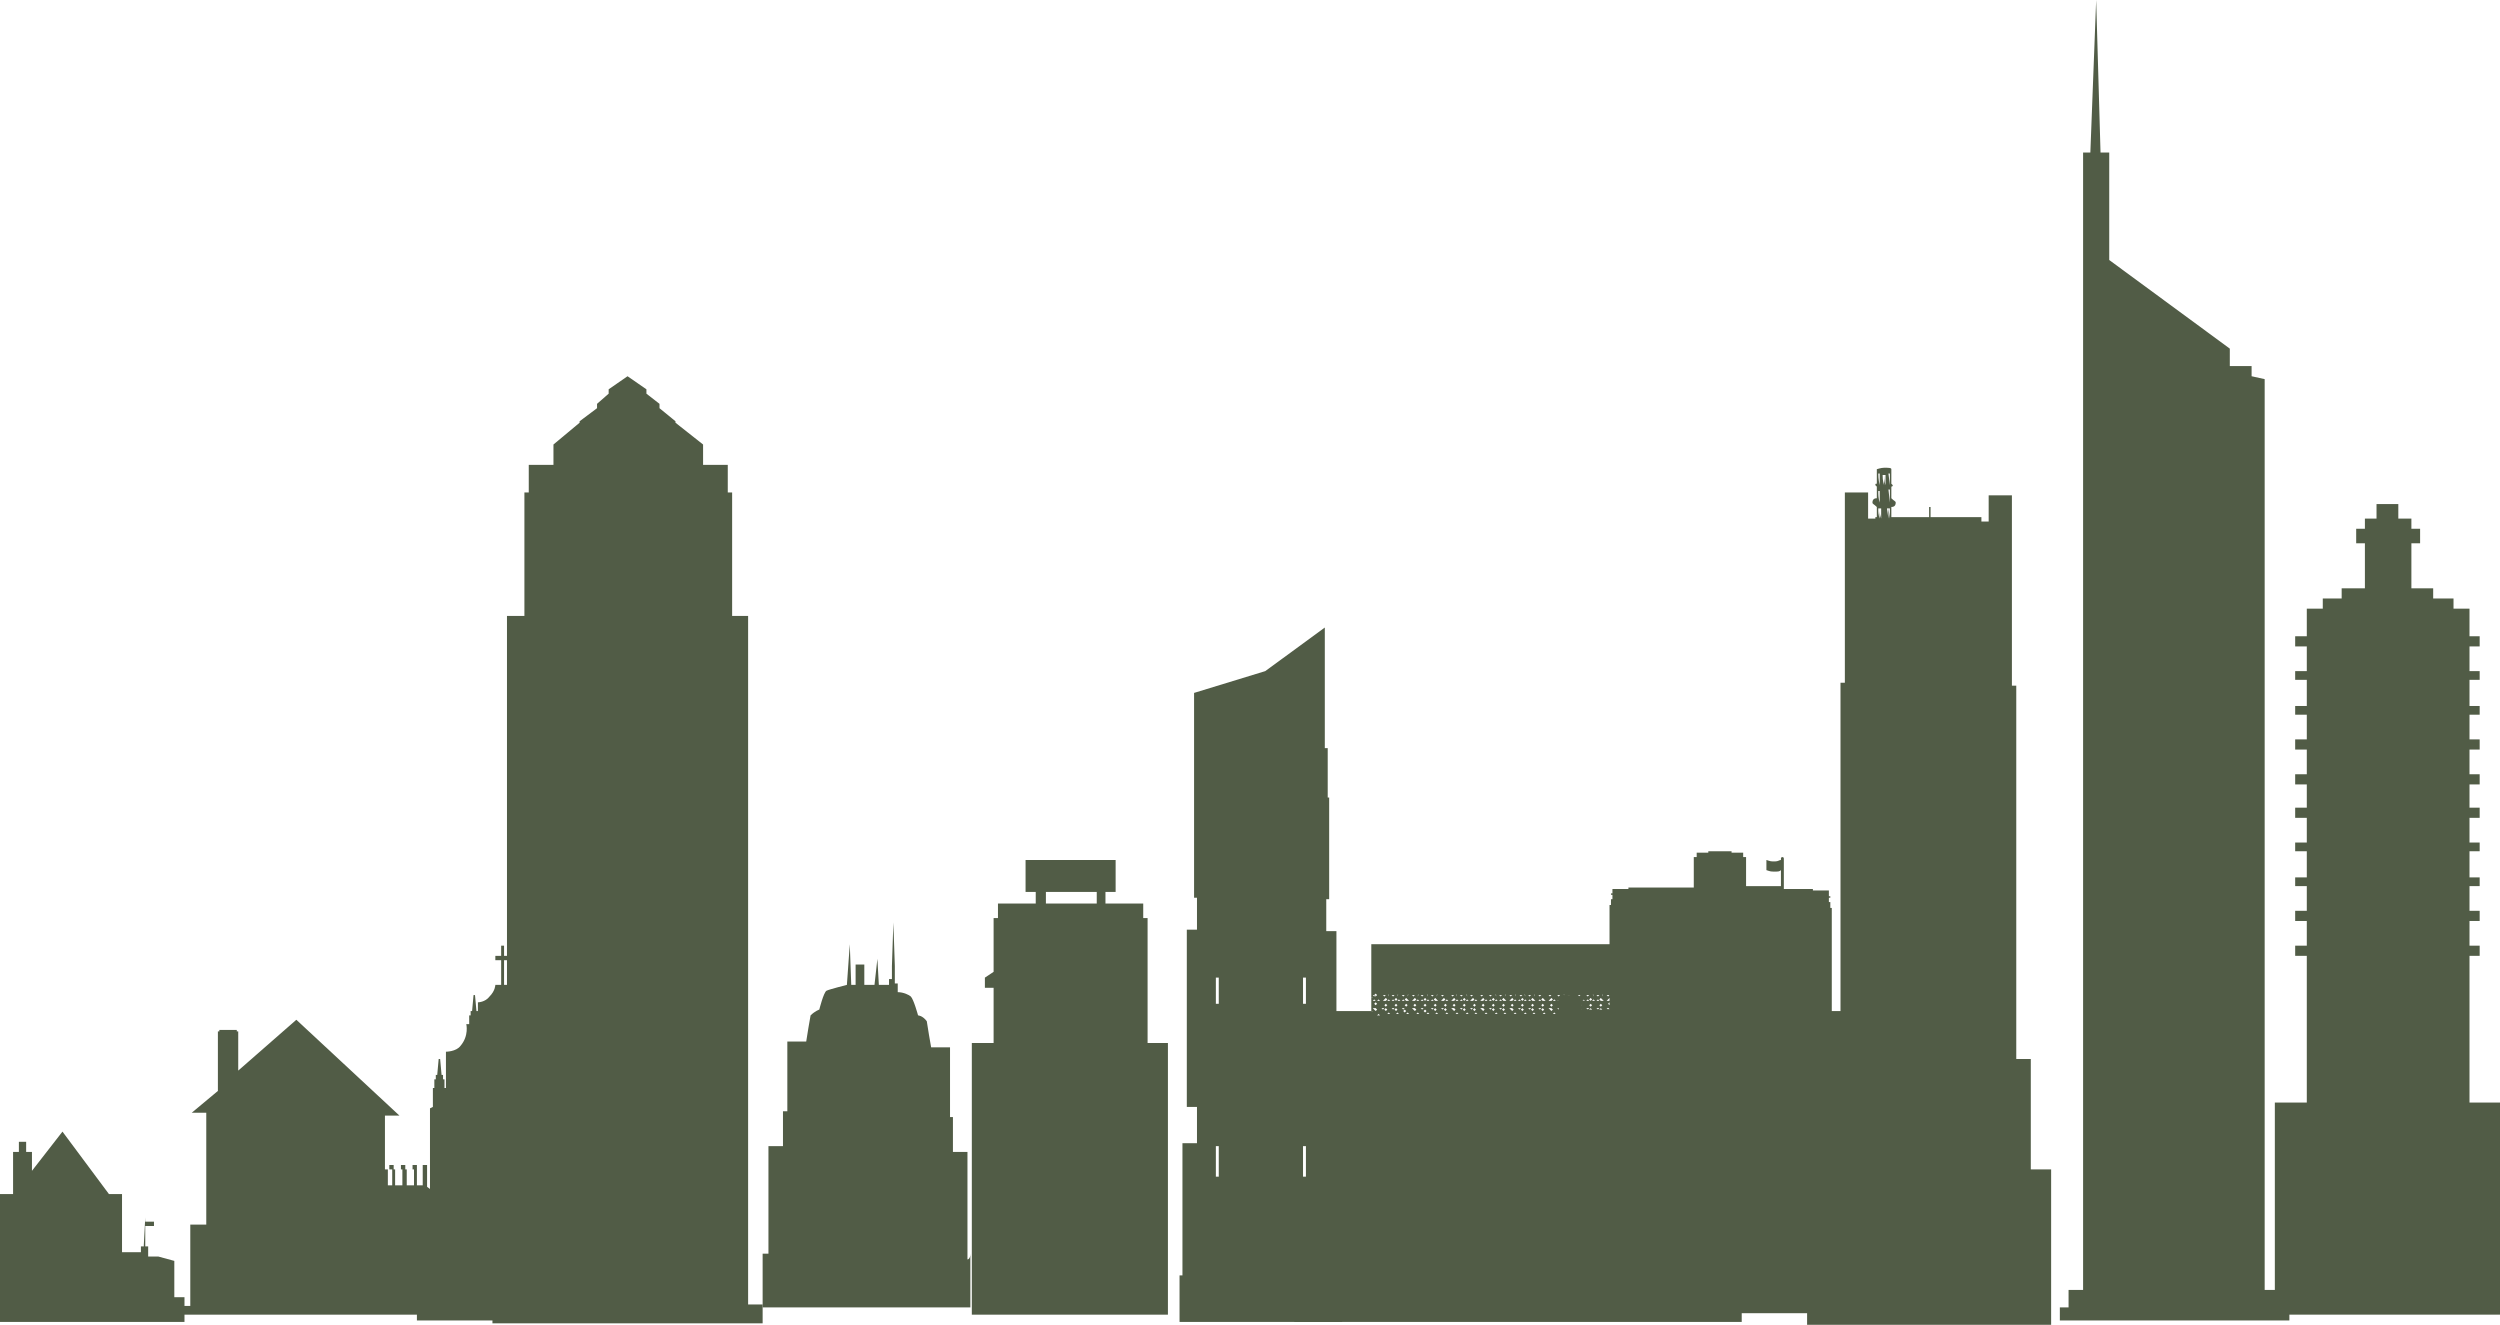 <?xml version="1.0" encoding="utf-8"?>
<!-- Generator: Adobe Illustrator 19.0.0, SVG Export Plug-In . SVG Version: 6.00 Build 0)  -->
<svg version="1.1" id="Layer_1" xmlns="http://www.w3.org/2000/svg" xmlns:xlink="http://www.w3.org/1999/xlink" x="0px" y="0px"
	 viewBox="-123 351.5 172.1 91.2" style="enable-background:new -123 351.5 172.1 91.2;" xml:space="preserve">
<style type="text/css">
	.st0{fill:#515C46;}
</style>
<g id="ground">
</g>
<g id="new_york">
	<polygon class="st0" points="34.6,441.5 34.6,442.4 18.8,442.4 18.8,441.5 19.4,441.5 19.4,440.3 20.4,440.3 20.4,362 20.9,362 
		21.3,351.5 21.6,362 22.2,362 22.2,369.4 30.5,375.5 30.5,376.7 32,376.7 32,377.4 32.9,377.6 32.9,440.3 33.9,440.3 33.9,441.5 	
		"/>
	<path class="st0" d="M-3.1,442.4V437H-3v-0.6h-0.1v-1.5H-3v-0.6h-0.1v-0.6h0.7V433h-2.1v-11.5h0.1v-0.4h-4v-4.6h-20.2v4.6h-4v0.4
		h0.1V433h-2.1v0.7h0.7v0.6H-34v0.6h0.1v1.5H-34v0.6h0.1v5.5H-3.1z M-25.3,420.8L-25.3,420.8v-0.3
		C-25.3,420.7-25.3,420.7-25.3,420.8z M-25.3,420.8h-0.2H-25.3L-25.3,420.8z M-25.6,420.8L-25.6,420.8l-0.1-0.1l0.1-0.1l0.1,0.1
		L-25.6,420.8z M-25.7,420.8h-0.2H-25.7L-25.7,420.8z M-25.9,420.8v-0.3V420.8L-25.9,420.8z M-25.9,420.8L-25.9,420.8v-0.3V420.8z
		 M-26,420.8h-0.2H-26L-26,420.8z M-27.9,420.9h0.2l-0.1,0.1L-27.9,420.9z M-27.8,421.1L-27.8,421.1L-27.8,421.1L-27.8,421.1z
		 M-27.6,420.9l0.1,0.1l-0.1,0.1l-0.1-0.1L-27.6,420.9z M-27.5,420.9h0.2H-27.5L-27.5,420.9z M-27.3,420.9v0.3V420.9L-27.3,420.9z
		 M-27.2,420.9L-27.2,420.9v0.3V420.9z M-27.2,420.9h0.2l-0.1,0.1L-27.2,420.9z M-26.9,420.9l0.1,0.1l-0.1,0.1l-0.1-0.1L-26.9,420.9
		z M-26.8,420.9h0.2H-26.8L-26.8,420.9z M-26.6,420.9v0.3V420.9L-26.6,420.9z M-26.5,420.9L-26.5,420.9v0.3V420.9z M-26.5,420.9h0.2
		l-0.1,0.1L-26.5,420.9z M-26.2,420.8L-26.2,420.8l-0.1-0.1l0.1-0.1l0.1,0.1L-26.2,420.8z M-26.3,420.8h-0.2H-26.3L-26.3,420.8z
		 M-26.5,420.8v-0.3V420.8L-26.5,420.8z M-26.6,420.8L-26.6,420.8v-0.3V420.8z M-26.7,420.8h-0.2H-26.7L-26.7,420.8z M-26.9,420.8
		L-26.9,420.8l-0.1-0.1l0.1-0.1l0.1,0.1L-26.9,420.8z M-27,420.8h-0.2H-27L-27,420.8z M-27.2,420.8v-0.3V420.8L-27.2,420.8z
		 M-27.3,420.8L-27.3,420.8v-0.3V420.8z M-27.3,420.8h-0.2H-27.3L-27.3,420.8z M-27.6,420.8L-27.6,420.8l-0.1-0.1l0.1-0.1l0.1,0.1
		L-27.6,420.8z M-27.7,420.8h-0.2H-27.7L-27.7,420.8z M-27.9,420.8v-0.3V420.8L-27.9,420.8z M-27.7,421.2L-27.7,421.2L-27.7,421.2
		L-27.7,421.2z M-27.4,421.2l0.1,0.1h-0.2L-27.4,421.2z M-27.1,421.2L-27.1,421.2L-27.1,421.2L-27.1,421.2z M-26.8,421.2l0.1,0.1
		h-0.2L-26.8,421.2z M-26.4,421.2L-26.4,421.2L-26.4,421.2L-26.4,421.2z M-26.4,421.1l0.1-0.1l0.1,0.1l-0.1,0.1L-26.4,421.1z
		 M-26.2,420.9h0.2H-26.2L-26.2,420.9z M-25.9,420.9v0.3V420.9L-25.9,420.9z M-25.9,420.9L-25.9,420.9v0.3V420.9z M-25.8,420.9h0.2
		l-0.1,0.1L-25.8,420.9z M-25.6,420.9l0.1,0.1l-0.1,0.1l-0.1-0.1L-25.6,420.9z M-25.5,420.9h0.2H-25.5L-25.5,420.9z M-25.3,420.9
		c0,0.1,0,0.1,0,0.3V420.9L-25.3,420.9z M-25.2,420.5L-25.2,420.5v0.3V420.5z M-25.2,420.5h0.2H-25.2L-25.2,420.5z M-25.4,420.7
		L-25.4,420.7L-25.4,420.7L-25.4,420.7z M-25.7,420.5L-25.7,420.5L-25.7,420.5L-25.7,420.5z M-26.1,420.7L-26.1,420.7L-26.1,420.7
		L-26.1,420.7z M-26.4,420.5L-26.4,420.5L-26.4,420.5L-26.4,420.5z M-26.7,420.7L-26.7,420.7L-26.7,420.7L-26.7,420.7z M-27.1,420.5
		L-27.1,420.5L-27.1,420.5L-27.1,420.5z M-27.4,420.7L-27.4,420.7L-27.4,420.7L-27.4,420.7z M-27.8,420.5L-27.8,420.5L-27.8,420.5
		L-27.8,420.5z M-26.1,421.2l0.1,0.1h-0.2L-26.1,421.2z M-25.7,421.2L-25.7,421.2L-25.7,421.2L-25.7,421.2z M-25.4,421.2l0.1,0.1
		h-0.2L-25.4,421.2z M-25.1,420.7L-25.1,420.7L-25.1,420.7L-25.1,420.7z M-24.9,420.8l-0.1-0.1l0.1-0.1l0.1,0.1L-24.9,420.8
		L-24.9,420.8z M-24.8,420.5h0.2H-24.8L-24.8,420.5z M-12.8,420.8l-0.1-0.1l0.1-0.1l0.1,0.1L-12.8,420.8L-12.8,420.8z M-13.5,420.8
		l-0.1-0.1l0.1-0.1l0.1,0.1L-13.5,420.8L-13.5,420.8z M-14.2,420.8l-0.1-0.1l0.1-0.1l0.1,0.1L-14.2,420.8L-14.2,420.8z M-14.5,420.8
		L-14.5,420.8v-0.3V420.8z M-14.5,420.5L-14.5,420.5v0.3V420.5z M-14.4,420.5h0.2H-14.4L-14.4,420.5z M-14.1,420.5h0.2H-14.1
		L-14.1,420.5z M-13.9,420.5v0.3V420.5L-13.9,420.5z M-13.8,420.5L-13.8,420.5v0.3V420.5z M-13.8,420.5h0.2H-13.8L-13.8,420.5z
		 M-13.4,420.5h0.2H-13.4L-13.4,420.5z M-13.2,420.5v0.3V420.5L-13.2,420.5z M-13.1,420.5L-13.1,420.5v0.3V420.5z M-13.1,420.5h0.2
		H-13.1L-13.1,420.5z M-12.7,420.5h0.2H-12.7L-12.7,420.5z M-12.5,420.5v0.3V420.5L-12.5,420.5z M-12.5,420.2L-12.5,420.2v-0.3
		V420.2z M-12.6,420.4h-0.2l0.1-0.1L-12.6,420.4z M-12.8,420.4l-0.1-0.1l0.1-0.1l0.1,0.1L-12.8,420.4z M-12.9,420.4h-0.2l0.1-0.1
		L-12.9,420.4z M-13.1,420.4v-0.3V420.4L-13.1,420.4z M-13.2,420.2L-13.2,420.2v-0.3V420.2z M-13.2,420.4h-0.2l0.1-0.1L-13.2,420.4z
		 M-13.5,420.4l-0.1-0.1l0.1-0.1l0.1,0.1L-13.5,420.4z M-13.6,420.4h-0.2l0.1-0.1L-13.6,420.4z M-13.8,420.4v-0.3V420.4L-13.8,420.4
		z M-13.9,420.2L-13.9,420.2v-0.3V420.2z M-13.9,420.4h-0.2l0.1-0.1L-13.9,420.4z M-14.2,420.4l-0.1-0.1l0.1-0.1l0.1,0.1
		L-14.2,420.4z M-14.2,420.4h-0.2l0.1-0.1L-14.2,420.4z M-14.5,420.4v-0.3V420.4L-14.5,420.4z M-14.7,420.7L-14.7,420.7L-14.7,420.7
		L-14.7,420.7z M-14.8,420.8l-0.1-0.1l0.1-0.1l0.1,0.1L-14.8,420.8L-14.8,420.8z M-15,420.5L-15,420.5L-15,420.5L-15,420.5z
		 M-15.2,420.8L-15.2,420.8v-0.3V420.8z M-15.1,420.5L-15.1,420.5v0.3V420.5z M-15.3,420.7L-15.3,420.7L-15.3,420.7L-15.3,420.7z
		 M-15.5,420.8l-0.1-0.1l0.1-0.1l0.1,0.1L-15.5,420.8L-15.5,420.8z M-15.7,420.5L-15.7,420.5L-15.7,420.5L-15.7,420.5z M-16.2,420.8
		l-0.1-0.1l0.1-0.1l0.1,0.1L-16.2,420.8L-16.2,420.8z M-16.8,420.8l-0.1-0.1l0.1-0.1l0.1,0.1L-16.8,420.8L-16.8,420.8z M-17.5,420.8
		l-0.1-0.1l0.1-0.1l0.1,0.1L-17.5,420.8L-17.5,420.8z M-17.9,420.8L-17.9,420.8v-0.3V420.8z M-17.8,420.5L-17.8,420.5v0.3V420.5z
		 M-17.8,420.5h0.2H-17.8L-17.8,420.5z M-17.4,420.5h0.2H-17.4L-17.4,420.5z M-17.2,420.5v0.3V420.5L-17.2,420.5z M-17.1,420.5
		L-17.1,420.5v0.3V420.5z M-17.1,420.5h0.2H-17.1L-17.1,420.5z M-16.8,420.5h0.2H-16.8L-16.8,420.5z M-16.5,420.5v0.3V420.5
		L-16.5,420.5z M-16.5,420.5L-16.5,420.5v0.3V420.5z M-16.4,420.5h0.2H-16.4L-16.4,420.5z M-16.1,420.5h0.2H-16.1L-16.1,420.5z
		 M-15.9,420.5v0.3V420.5L-15.9,420.5z M-15.8,420.5L-15.8,420.5v0.3V420.5z M-15.9,420.2L-15.9,420.2v-0.3V420.2z M-15.9,420.4
		h-0.2l0.1-0.1L-15.9,420.4z M-16.2,420.4l-0.1-0.1l0.1-0.1l0.1,0.1L-16.2,420.4z M-16.2,420.4h-0.2l0.1-0.1L-16.2,420.4z
		 M-16.5,420.4v-0.3V420.4L-16.5,420.4z M-16.5,420.2L-16.5,420.2v-0.3V420.2z M-16.6,420.4h-0.2l0.1-0.1L-16.6,420.4z M-16.8,420.4
		l-0.1-0.1l0.1-0.1l0.1,0.1L-16.8,420.4z M-16.9,420.4h-0.2l0.1-0.1L-16.9,420.4z M-17.1,420.4v-0.3V420.4L-17.1,420.4z
		 M-17.2,420.2L-17.2,420.2v-0.3V420.2z M-17.3,420.4h-0.2l0.1-0.1L-17.3,420.4z M-17.5,420.4l-0.1-0.1l0.1-0.1l0.1,0.1L-17.5,420.4
		z M-17.6,420.4h-0.2l0.1-0.1L-17.6,420.4z M-17.8,420.4v-0.3V420.4L-17.8,420.4z M-18,420.7L-18,420.7L-18,420.7L-18,420.7z
		 M-18.2,420.8l-0.1-0.1l0.1-0.1l0.1,0.1L-18.2,420.8L-18.2,420.8z M-18.4,420.5L-18.4,420.5L-18.4,420.5L-18.4,420.5z M-18.6,420.8
		L-18.6,420.8v-0.3C-18.6,420.7-18.6,420.7-18.6,420.8z M-18.5,420.5L-18.5,420.5v0.3V420.5z M-18.7,420.7L-18.7,420.7L-18.7,420.7
		L-18.7,420.7z M-18.9,420.8l-0.1-0.1l0.1-0.1l0.1,0.1L-18.9,420.8L-18.9,420.8z M-19,420.5L-19,420.5L-19,420.5L-19,420.5z
		 M-19.5,420.8l-0.1-0.1l0.1-0.1l0.1,0.1L-19.5,420.8L-19.5,420.8z M-20.2,420.8l-0.1-0.1l0.1-0.1l0.1,0.1L-20.2,420.8L-20.2,420.8z
		 M-20.9,420.8l-0.1-0.1l0.1-0.1l0.1,0.1L-20.9,420.8L-20.9,420.8z M-21.2,420.8L-21.2,420.8v-0.3V420.8z M-21.2,420.5L-21.2,420.5
		v0.3V420.5z M-21.1,420.5h0.2H-21.1L-21.1,420.5z M-20.8,420.5h0.2H-20.8L-20.8,420.5z M-20.6,420.5v0.3V420.5L-20.6,420.5z
		 M-20.5,420.5L-20.5,420.5v0.3V420.5z M-20.5,420.5h0.2H-20.5L-20.5,420.5z M-20.1,420.5h0.2H-20.1L-20.1,420.5z M-19.9,420.5v0.3
		V420.5L-19.9,420.5z M-19.8,420.5L-19.8,420.5v0.3V420.5z M-19.8,420.5h0.2H-19.8L-19.8,420.5z M-19.5,420.5h0.2H-19.5L-19.5,420.5
		z M-19.2,420.5v0.3V420.5L-19.2,420.5z M-19.2,420.5L-19.2,420.5v0.3V420.5z M-19.2,420.2L-19.2,420.2v-0.3V420.2z M-19.3,420.4
		h-0.2l0.1-0.1L-19.3,420.4z M-19.5,420.4l-0.1-0.1l0.1-0.1l0.1,0.1L-19.5,420.4z M-19.6,420.4h-0.2l0.1-0.1L-19.6,420.4z
		 M-19.8,420.4v-0.3V420.4L-19.8,420.4z M-19.9,420.2L-19.9,420.2v-0.3V420.2z M-19.9,420.4h-0.2l0.1-0.1L-19.9,420.4z M-20.2,420.4
		l-0.1-0.1l0.1-0.1l0.1,0.1L-20.2,420.4z M-20.3,420.4h-0.2l0.1-0.1L-20.3,420.4z M-20.5,420.4v-0.3V420.4L-20.5,420.4z
		 M-20.6,420.2L-20.6,420.2v-0.3V420.2z M-20.6,420.4h-0.2l0.1-0.1L-20.6,420.4z M-20.9,420.4l-0.1-0.1l0.1-0.1l0.1,0.1L-20.9,420.4
		z M-20.9,420.4h-0.2l0.1-0.1L-20.9,420.4z M-21.2,420.4v-0.3V420.4L-21.2,420.4z M-21.4,420.7L-21.4,420.7L-21.4,420.7L-21.4,420.7
		z M-21.5,420.8l-0.1-0.1l0.1-0.1l0.1,0.1L-21.5,420.8L-21.5,420.8z M-21.7,420.5L-21.7,420.5L-21.7,420.5L-21.7,420.5z
		 M-21.9,420.8L-21.9,420.8v-0.3V420.8z M-21.8,420.5L-21.8,420.5v0.3V420.5z M-22,420.7L-22,420.7L-22,420.7L-22,420.7z
		 M-22.2,420.8l-0.1-0.1l0.1-0.1l0.1,0.1L-22.2,420.8L-22.2,420.8z M-22.4,420.5L-22.4,420.5L-22.4,420.5L-22.4,420.5z M-22.9,420.8
		l-0.1-0.1l0.1-0.1l0.1,0.1L-22.9,420.8L-22.9,420.8z M-23.5,420.8l-0.1-0.1l0.1-0.1l0.1,0.1L-23.5,420.8L-23.5,420.8z M-24.2,420.8
		l-0.1-0.1l0.1-0.1l0.1,0.1L-24.2,420.8L-24.2,420.8z M-24.5,420.5L-24.5,420.5v0.3V420.5z M-24.5,420.5h0.2H-24.5L-24.5,420.5z
		 M-24.1,420.5h0.2H-24.1L-24.1,420.5z M-23.9,420.5v0.3V420.5L-23.9,420.5z M-23.9,420.5L-23.9,420.5v0.3V420.5z M-23.8,420.5h0.2
		H-23.8L-23.8,420.5z M-23.5,420.5h0.2H-23.5L-23.5,420.5z M-23.3,420.5v0.3V420.5L-23.3,420.5z M-23.2,420.5L-23.2,420.5v0.3V420.5
		z M-23.1,420.5h0.2H-23.1L-23.1,420.5z M-22.8,420.5h0.2H-22.8L-22.8,420.5z M-22.6,420.5v0.3V420.5L-22.6,420.5z M-22.5,420.5
		L-22.5,420.5v0.3V420.5z M-22.6,420.2L-22.6,420.2v-0.3V420.2z M-22.6,420.4h-0.2l0.1-0.1L-22.6,420.4z M-22.9,420.4l-0.1-0.1
		l0.1-0.1l0.1,0.1L-22.9,420.4z M-22.9,420.4h-0.2l0.1-0.1L-22.9,420.4z M-23.2,420.4v-0.3V420.4L-23.2,420.4z M-23.3,420.2
		L-23.3,420.2v-0.3V420.2z M-23.3,420.4h-0.2l0.1-0.1L-23.3,420.4z M-23.6,420.4l-0.1-0.1l0.1-0.1l0.1,0.1L-23.6,420.4z
		 M-23.6,420.4h-0.2l0.1-0.1L-23.6,420.4z M-23.9,420.4v-0.3V420.4L-23.9,420.4z M-23.9,420.2L-23.9,420.2v-0.3V420.2z M-24,420.4
		h-0.2l0.1-0.1L-24,420.4z M-24.2,420.4l-0.1-0.1l0.1-0.1l0.1,0.1L-24.2,420.4z M-24.3,420.4h-0.2l0.1-0.1L-24.3,420.4z
		 M-24.5,420.4v-0.3V420.4L-24.5,420.4z M-24.6,420.5v0.3V420.5L-24.6,420.5z M-24.4,420.7L-24.4,420.7L-24.4,420.7L-24.4,420.7z
		 M-24.1,420.7L-24.1,420.7L-24.1,420.7L-24.1,420.7z M-23.7,420.7L-23.7,420.7L-23.7,420.7L-23.7,420.7z M-23.4,420.7L-23.4,420.7
		L-23.4,420.7L-23.4,420.7z M-23.1,420.7L-23.1,420.7L-23.1,420.7L-23.1,420.7z M-22.7,420.7L-22.7,420.7L-22.7,420.7L-22.7,420.7z
		 M-22.4,420.7L-22.4,420.7L-22.4,420.7L-22.4,420.7z M-22,420.7L-22,420.7L-22,420.7L-22,420.7z M-21.7,420.7L-21.7,420.7
		L-21.7,420.7L-21.7,420.7z M-21.4,420.7L-21.4,420.7L-21.4,420.7L-21.4,420.7z M-21.1,420.7L-21.1,420.7L-21.1,420.7L-21.1,420.7z
		 M-20.7,420.7L-20.7,420.7L-20.7,420.7L-20.7,420.7z M-20.4,420.7L-20.4,420.7L-20.4,420.7L-20.4,420.7z M-20,420.7L-20,420.7
		L-20,420.7L-20,420.7z M-19.7,420.7L-19.7,420.7L-19.7,420.7L-19.7,420.7z M-19.4,420.7L-19.4,420.7L-19.4,420.7L-19.4,420.7z
		 M-19,420.7L-19,420.7L-19,420.7L-19,420.7z M-18.7,420.7L-18.7,420.7L-18.7,420.7L-18.7,420.7z M-18.4,420.7L-18.4,420.7
		L-18.4,420.7L-18.4,420.7z M-18,420.7L-18,420.7L-18,420.7L-18,420.7z M-17.7,420.7L-17.7,420.7L-17.7,420.7L-17.7,420.7z
		 M-17.3,420.7L-17.3,420.7L-17.3,420.7L-17.3,420.7z M-17,420.7L-17,420.7L-17,420.7L-17,420.7z M-16.7,420.7L-16.7,420.7
		L-16.7,420.7L-16.7,420.7z M-16.3,420.7L-16.3,420.7L-16.3,420.7L-16.3,420.7z M-16,420.7L-16,420.7L-16,420.7L-16,420.7z
		 M-15.7,420.7L-15.7,420.7L-15.7,420.7L-15.7,420.7z M-15.3,420.7L-15.3,420.7L-15.3,420.7L-15.3,420.7z M-15,420.7L-15,420.7
		L-15,420.7L-15,420.7z M-14.7,420.7L-14.7,420.7L-14.7,420.7L-14.7,420.7z M-14.3,420.7L-14.3,420.7L-14.3,420.7L-14.3,420.7z
		 M-14,420.7L-14,420.7L-14,420.7L-14,420.7z M-13.7,420.7L-13.7,420.7L-13.7,420.7L-13.7,420.7z M-13.3,420.7L-13.3,420.7
		L-13.3,420.7L-13.3,420.7z M-13,420.7L-13,420.7L-13,420.7L-13,420.7z M-12.6,420.7L-12.6,420.7L-12.6,420.7L-12.6,420.7z
		 M-12.5,420.5L-12.5,420.5v0.3V420.5z M-12.4,420.5h0.2H-12.4L-12.4,420.5z M-11.5,421.2l-0.1-0.1l0.1-0.1l0.1,0.1L-11.5,421.2z
		 M-9.2,420.8L-9.2,420.8v-0.3V420.8z M-9.2,420.8h-0.2H-9.2L-9.2,420.8z M-9.5,420.8L-9.5,420.8l-0.1-0.1l0.1-0.1l0.1,0.1
		L-9.5,420.8z M-9.5,420.8h-0.2H-9.5L-9.5,420.8z M-9.8,420.8v-0.3V420.8L-9.8,420.8z M-9.8,420.8L-9.8,420.8v-0.3V420.8z
		 M-9.9,420.8H-10H-9.9L-9.9,420.8z M-10.1,420.8L-10.1,420.8l-0.1-0.1l0.1-0.1l0.1,0.1L-10.1,420.8z M-10.2,420.8h-0.2H-10.2
		L-10.2,420.8z M-10.4,420.8v-0.3V420.8L-10.4,420.8z M-10.5,420.8L-10.5,420.8v-0.3V420.8z M-10.6,420.8h-0.2H-10.6L-10.6,420.8z
		 M-10.8,420.8L-10.8,420.8l-0.1-0.1l0.1-0.1l0.1,0.1L-10.8,420.8z M-10.9,420.8h-0.2H-10.9L-10.9,420.8z M-11.1,420.8v-0.3V420.8
		L-11.1,420.8z M-11.1,420.9L-11.1,420.9v0.3V420.9z M-11.1,420.9h0.2l-0.1,0.1L-11.1,420.9z M-10.8,420.9l0.1,0.1l-0.1,0.1
		l-0.1-0.1L-10.8,420.9z M-10.7,420.9h0.2H-10.7L-10.7,420.9z M-10.5,420.9v0.3V420.9L-10.5,420.9z M-10.4,420.9L-10.4,420.9v0.3
		V420.9z M-10.4,420.9h0.2l-0.1,0.1L-10.4,420.9z M-10.1,420.9l0.1,0.1l-0.1,0.1l-0.1-0.1L-10.1,420.9z M-10.1,420.9h0.2H-10.1
		L-10.1,420.9z M-9.8,420.9v0.3V420.9L-9.8,420.9z M-9.8,420.9L-9.8,420.9v0.3V420.9z M-9.7,420.9h0.2l-0.1,0.1L-9.7,420.9z
		 M-9.5,420.9l0.1,0.1l-0.1,0.1l-0.1-0.1L-9.5,420.9z M-9.4,420.9h0.2H-9.4L-9.4,420.9z M-9.2,420.9v0.3V420.9L-9.2,420.9z
		 M-9.3,420.7L-9.3,420.7L-9.3,420.7L-9.3,420.7z M-9.6,420.5L-9.6,420.5L-9.6,420.5L-9.6,420.5z M-10,420.7L-10,420.7L-10,420.7
		L-10,420.7z M-10.3,420.5L-10.3,420.5L-10.3,420.5L-10.3,420.5z M-10.6,420.7L-10.6,420.7L-10.6,420.7L-10.6,420.7z M-11,420.5
		L-11,420.5L-11,420.5L-11,420.5z M-11.2,420.8L-11.2,420.8v-0.3V420.8z M-11.2,420.8h-0.2H-11.2L-11.2,420.8z M-11.5,420.8
		L-11.5,420.8l-0.1-0.1l0.1-0.1l0.1,0.1L-11.5,420.8z M-11.6,420.8h-0.2H-11.6L-11.6,420.8z M-11.8,420.8v-0.3V420.8L-11.8,420.8z
		 M-11.9,420.8L-11.9,420.8v-0.3C-11.9,420.7-11.9,420.7-11.9,420.8z M-11.8,420.9L-11.8,420.9v0.3V420.9z M-11.7,420.9h0.2
		l-0.1,0.1L-11.7,420.9z M-11.4,420.9h0.2H-11.4L-11.4,420.9z M-11.2,420.9v0.3V420.9L-11.2,420.9z M-11,421.2L-11,421.2L-11,421.2
		L-11,421.2z M-10.6,421.2l0.1,0.1h-0.2L-10.6,421.2z M-10.3,421.2L-10.3,421.2L-10.3,421.2L-10.3,421.2z M-10,421.2l0.1,0.1h-0.2
		L-10,421.2z M-9.6,421.2L-9.6,421.2L-9.6,421.2L-9.6,421.2z M-9.3,421.2l0.1,0.1h-0.2L-9.3,421.2z M-9.1,420.8v-0.3V420.8
		L-9.1,420.8z M-9,420.7L-9,420.7L-9,420.7L-9,420.7z M-9.1,420.5h0.2H-9.1L-9.1,420.5z M-8.8,420.4l-0.1-0.1l0.1-0.1l0.1,0.1
		L-8.8,420.4z M-8.6,420.2l0.1,0.1h-0.2L-8.6,420.2z M-8.9,420.4h-0.2l0.1-0.1L-8.9,420.4z M-9.1,420.4v-0.3V420.4L-9.1,420.4z
		 M-9.2,420.2L-9.2,420.2v-0.3V420.2z M-9.2,420.4h-0.2l0.1-0.1L-9.2,420.4z M-9.5,420.4l-0.1-0.1l0.1-0.1l0.1,0.1L-9.5,420.4z
		 M-9.5,420.4h-0.2l0.1-0.1L-9.5,420.4z M-9.8,420.4v-0.3V420.4L-9.8,420.4z M-9.8,420.2L-9.8,420.2v-0.3V420.2z M-9.9,420.4h-0.2
		l0.1-0.1L-9.9,420.4z M-10.1,420.4l-0.1-0.1l0.1-0.1l0.1,0.1L-10.1,420.4z M-10.2,420.4h-0.2l0.1-0.1L-10.2,420.4z M-10.4,420.4
		v-0.3V420.4L-10.4,420.4z M-10.5,420.2L-10.5,420.2v-0.3V420.2z M-10.5,420.4h-0.2l0.1-0.1L-10.5,420.4z M-10.8,420.4l-0.1-0.1
		l0.1-0.1l0.1,0.1L-10.8,420.4z M-10.9,420.4h-0.2l0.1-0.1L-10.9,420.4z M-11.1,420.4v-0.3V420.4L-11.1,420.4z M-11.3,420.7
		L-11.3,420.7L-11.3,420.7L-11.3,420.7z M-11.7,420.5L-11.7,420.5L-11.7,420.5L-11.7,420.5z M-12,420.7L-12,420.7L-12,420.7
		L-12,420.7z M-12.2,420.5l0.1,0.1l-0.1,0.1l0,0l-0.1-0.1L-12.2,420.5z M-12,420.7L-12,420.7L-12,420.7L-12,420.7z M-11.6,421.2
		L-11.6,421.2L-11.6,421.2L-11.6,421.2z M-11.3,421.2l0.1,0.1h-0.2L-11.3,421.2z M-9.1,421.2v-0.3V421.2L-9.1,421.2z M-9,421.2
		L-9,421.2L-9,421.2L-9,421.2z M-9.1,420.9h0.2l-0.1,0.1L-9.1,420.9z M-8.8,420.8L-8.8,420.8l-0.1-0.1l0.1-0.1l0.1,0.1L-8.8,420.8z
		 M-8.6,420.7L-8.6,420.7L-8.6,420.7L-8.6,420.7z M-8.7,420.5h0.2H-8.7L-8.7,420.5z M-8.6,420.1L-8.6,420.1
		C-8.5,420.1-8.5,420.2-8.6,420.1L-8.6,420.1z M-8.6,420.1L-8.6,420.1C-8.6,419.9-8.6,419.9-8.6,420.1L-8.6,420.1z M-9,420.1
		l-0.1-0.1c0.1,0,0.1,0,0.2,0L-9,420.1z M-9.3,420.1L-9.3,420.1C-9.3,419.9-9.3,419.9-9.3,420.1L-9.3,420.1z M-9.6,420.1l-0.1-0.1
		c0.1,0,0.1,0,0.2,0L-9.6,420.1z M-10,420.1L-10,420.1C-10,419.9-9.9,419.9-10,420.1L-10,420.1z M-10.3,420.1l-0.1-0.1
		c0.1,0,0.1,0,0.2,0L-10.3,420.1z M-10.6,420.1L-10.6,420.1C-10.7,419.9-10.6,419.9-10.6,420.1L-10.6,420.1z M-11,420.1l-0.1-0.1
		c0.1,0,0.1,0,0.2,0L-11,420.1z M-11.2,420.2L-11.2,420.2v-0.3V420.2z M-11.2,420.4h-0.2l0.1-0.1L-11.2,420.4z M-11.5,420.4
		l-0.1-0.1l0.1-0.1l0.1,0.1L-11.5,420.4z M-11.5,420.4h-0.2l0.1-0.1L-11.5,420.4z M-11.8,420.4v-0.3V420.4L-11.8,420.4z
		 M-11.9,420.2L-11.9,420.2v-0.3C-11.9,420.1-11.9,420.2-11.9,420.2z M-11.9,420.4h-0.2l0.1-0.1L-11.9,420.4z M-12.2,420.4l-0.1-0.1
		l0.1-0.1l0.1,0.1L-12.2,420.4z M-12.2,420.4h-0.2l0.1-0.1L-12.2,420.4z M-12.5,420.4v-0.3V420.4L-12.5,420.4z M-12.7,420.1
		L-12.7,420.1C-12.7,419.9-12.6,419.9-12.7,420.1L-12.7,420.1z M-13,420.1l-0.1-0.1c0.1,0,0.1,0,0.2,0L-13,420.1z M-13.3,420.1
		L-13.3,420.1C-13.4,419.9-13.3,419.9-13.3,420.1L-13.3,420.1z M-13.7,420.1l-0.1-0.1c0.1,0,0.1,0,0.2,0L-13.7,420.1z M-14,420.1
		L-14,420.1C-14,419.9-14,419.9-14,420.1L-14,420.1z M-14.3,420.1l-0.1-0.1c0.1,0,0.1,0,0.2,0L-14.3,420.1z M-14.5,420.2
		L-14.5,420.2v-0.3V420.2z M-14.6,420.4h-0.2l0.1-0.1L-14.6,420.4z M-14.8,420.4l-0.1-0.1l0.1-0.1l0.1,0.1L-14.8,420.4z
		 M-14.9,420.4h-0.2l0.1-0.1L-14.9,420.4z M-15.1,420.2v-0.3V420.2L-15.1,420.2z M-15.2,420.2L-15.2,420.2v-0.3V420.2z M-15.2,420.4
		h-0.2l0.1-0.1L-15.2,420.4z M-15.5,420.4l-0.1-0.1l0.1-0.1l0.1,0.1L-15.5,420.4z M-15.6,420.4h-0.2l0.1-0.1L-15.6,420.4z
		 M-15.8,420.4v-0.3V420.4L-15.8,420.4z M-16,420.1L-16,420.1C-16,419.9-16,419.9-16,420.1L-16,420.1z M-16.3,420.1l-0.1-0.1
		c0.1,0,0.1,0,0.2,0L-16.3,420.1z M-16.7,420.1L-16.7,420.1C-16.7,419.9-16.7,419.9-16.7,420.1L-16.7,420.1z M-17,420.1l-0.1-0.1
		c0.1,0,0.1,0,0.2,0L-17,420.1z M-17.4,420.1L-17.4,420.1C-17.4,419.9-17.3,419.9-17.4,420.1L-17.4,420.1z M-17.7,420.1l-0.1-0.1
		c0.1,0,0.1,0,0.2,0L-17.7,420.1z M-17.9,420.2L-17.9,420.2v-0.3V420.2z M-17.9,420.4h-0.2l0.1-0.1L-17.9,420.4z M-18.2,420.4
		l-0.1-0.1l0.1-0.1l0.1,0.1L-18.2,420.4z M-18.3,420.4h-0.2l0.1-0.1L-18.3,420.4z M-18.5,420.4v-0.3V420.4L-18.5,420.4z
		 M-18.6,420.2L-18.6,420.2v-0.3C-18.6,420.1-18.6,420.2-18.6,420.2z M-18.6,420.4h-0.2l0.1-0.1L-18.6,420.4z M-18.9,420.4l-0.1-0.1
		l0.1-0.1l0.1,0.1L-18.9,420.4z M-18.9,420.4h-0.2l0.1-0.1L-18.9,420.4z M-19.2,420.4v-0.3V420.4L-19.2,420.4z M-19.4,420.1
		L-19.4,420.1C-19.4,419.9-19.3,419.9-19.4,420.1L-19.4,420.1z M-19.7,420.1l-0.1-0.1c0.1,0,0.1,0,0.2,0L-19.7,420.1z M-20,420.1
		L-20,420.1C-20.1,419.9-20,419.9-20,420.1L-20,420.1z M-20.4,420.1l-0.1-0.1c0.1,0,0.1,0,0.2,0L-20.4,420.1z M-20.7,420.1
		L-20.7,420.1C-20.7,419.9-20.7,419.9-20.7,420.1L-20.7,420.1z M-21,420.1l-0.1-0.1c0.1,0,0.1,0,0.2,0L-21,420.1z M-21.2,420.2
		L-21.2,420.2v-0.3V420.2z M-21.3,420.4h-0.2l0.1-0.1L-21.3,420.4z M-21.6,420.4l-0.1-0.1l0.1-0.1l0.1,0.1L-21.6,420.4z
		 M-21.6,420.4h-0.2l0.1-0.1L-21.6,420.4z M-21.8,420.2v-0.3V420.2L-21.8,420.2z M-21.9,420.2L-21.9,420.2v-0.3V420.2z M-21.9,420.4
		h-0.2l0.1-0.1L-21.9,420.4z M-22.2,420.4l-0.1-0.1l0.1-0.1l0.1,0.1L-22.2,420.4z M-22.3,420.4h-0.2l0.1-0.1L-22.3,420.4z
		 M-22.5,420.4v-0.3V420.4L-22.5,420.4z M-22.7,420.1L-22.7,420.1C-22.8,419.9-22.7,419.9-22.7,420.1L-22.7,420.1z M-23,420.1
		l-0.1-0.1c0.1,0,0.1,0,0.2,0L-23,420.1z M-23.4,420.1L-23.4,420.1C-23.4,419.9-23.4,419.9-23.4,420.1L-23.4,420.1z M-23.7,420.1
		l-0.1-0.1c0.1,0,0.1,0,0.2,0L-23.7,420.1z M-24.1,420.1L-24.1,420.1C-24.1,419.9-24,419.9-24.1,420.1L-24.1,420.1z M-24.4,420.1
		l-0.1-0.1c0.1,0,0.1,0,0.2,0L-24.4,420.1z M-24.6,420.2L-24.6,420.2v-0.3V420.2z M-24.6,420.4h-0.2l0.1-0.1L-24.6,420.4z
		 M-24.9,420.4l-0.1-0.1l0.1-0.1l0.1,0.1L-24.9,420.4z M-25,420.4h-0.2l0.1-0.1L-25,420.4z M-25.2,420.4v-0.3V420.4L-25.2,420.4z
		 M-25.3,420.2L-25.3,420.2v-0.3C-25.3,420.1-25.3,420.2-25.3,420.2z M-25.3,420.4h-0.2l0.1-0.1L-25.3,420.4z M-25.6,420.4l-0.1-0.1
		l0.1-0.1l0.1,0.1L-25.6,420.4z M-25.6,420.4h-0.2l0.1-0.1L-25.6,420.4z M-25.9,420.4v-0.3V420.4L-25.9,420.4z M-25.9,420.2
		L-25.9,420.2v-0.3V420.2z M-26,420.4h-0.2l0.1-0.1L-26,420.4z M-26.2,420.4l-0.1-0.1l0.1-0.1l0.1,0.1L-26.2,420.4z M-26.3,420.4
		h-0.2l0.1-0.1L-26.3,420.4z M-26.5,420.4v-0.3V420.4L-26.5,420.4z M-26.6,420.2L-26.6,420.2v-0.3V420.2z M-26.6,420.4h-0.2l0.1-0.1
		L-26.6,420.4z M-26.9,420.4l-0.1-0.1l0.1-0.1l0.1,0.1L-26.9,420.4z M-27,420.4h-0.2l0.1-0.1L-27,420.4z M-27.2,420.4v-0.3V420.4
		L-27.2,420.4z M-27.3,420.2L-27.3,420.2v-0.3V420.2z M-27.3,420.4h-0.2l0.1-0.1L-27.3,420.4z M-27.6,420.4l-0.1-0.1l0.1-0.1
		l0.1,0.1L-27.6,420.4z M-27.6,420.4h-0.2l0.1-0.1L-27.6,420.4z M-27.9,420.4v-0.3V420.4L-27.9,420.4z M-28,420.2L-28,420.2v-0.3
		V420.2z M-28,420.4h-0.2l0.1-0.1L-28,420.4z M-28,420.5L-28,420.5h-0.2H-28z M-28,420.5v0.3V420.5L-28,420.5z M-28,420.8h-0.2H-28
		L-28,420.8z M-28,420.9L-28,420.9h-0.2H-28z M-28,420.9v0.3V420.9L-28,420.9z M-28,421.4h-0.2l0.1-0.1L-28,421.4z M-25.2,420.9
		L-25.2,420.9v0.3V420.9z M-25.2,420.9h0.2l-0.1,0.1L-25.2,420.9z M-24.7,420.7L-24.7,420.7L-24.7,420.7L-24.7,420.7z M-24.5,420.9
		L-24.5,420.9v0.3V420.9z M-24.5,420.9h0.2l-0.1,0.1L-24.5,420.9z M-24.2,420.9l0.1,0.1l-0.1,0.1l-0.1-0.1L-24.2,420.9z
		 M-24.2,420.9h0.2H-24.2L-24.2,420.9z M-23.9,420.9v0.3V420.9L-23.9,420.9z M-23.9,420.9L-23.9,420.9v0.3V420.9z M-23.8,420.9h0.2
		l-0.1,0.1L-23.8,420.9z M-23.5,420.9l0.1,0.1l-0.1,0.1l-0.1-0.1L-23.5,420.9z M-23.5,420.9h0.2H-23.5L-23.5,420.9z M-23.3,420.9
		v0.3V420.9L-23.3,420.9z M-23.2,420.9L-23.2,420.9v0.3V420.9z M-23.1,420.9h0.2l-0.1,0.1L-23.1,420.9z M-22.9,420.9l0.1,0.1
		l-0.1,0.1l-0.1-0.1L-22.9,420.9z M-22.8,420.9h0.2H-22.8L-22.8,420.9z M-22.6,420.9v0.3V420.9L-22.6,420.9z M-22.5,420.9
		L-22.5,420.9v0.3V420.9z M-22.5,420.9h0.2l-0.1,0.1L-22.5,420.9z M-22.2,420.9l0.1,0.1l-0.1,0.1l-0.1-0.1L-22.2,420.9z
		 M-22.1,420.9h0.2H-22.1L-22.1,420.9z M-21.9,420.9v0.3V420.9L-21.9,420.9z M-21.8,420.9L-21.8,420.9v0.3V420.9z M-21.8,420.9h0.2
		l-0.1,0.1L-21.8,420.9z M-21.5,420.9l0.1,0.1l-0.1,0.1l-0.1-0.1L-21.5,420.9z M-21.5,420.9h0.2H-21.5L-21.5,420.9z M-21.2,420.9
		v0.3V420.9L-21.2,420.9z M-21.2,420.9L-21.2,420.9v0.3V420.9z M-21.1,420.9h0.2l-0.1,0.1L-21.1,420.9z M-20.9,420.9l0.1,0.1
		l-0.1,0.1l-0.1-0.1L-20.9,420.9z M-20.8,420.9h0.2H-20.8L-20.8,420.9z M-20.6,420.9v0.3V420.9L-20.6,420.9z M-20.5,420.9
		L-20.5,420.9v0.3V420.9z M-20.5,420.9h0.2l-0.1,0.1L-20.5,420.9z M-20.2,420.9l0.1,0.1l-0.1,0.1l-0.1-0.1L-20.2,420.9z
		 M-20.1,420.9h0.2H-20.1L-20.1,420.9z M-19.9,420.9v0.3V420.9L-19.9,420.9z M-19.8,420.9L-19.8,420.9v0.3V420.9z M-19.8,420.9h0.2
		l-0.1,0.1L-19.8,420.9z M-19.5,420.9l0.1,0.1l-0.1,0.1l-0.1-0.1L-19.5,420.9z M-19.5,420.9h0.2H-19.5L-19.5,420.9z M-19.2,420.9
		v0.3V420.9L-19.2,420.9z M-19.2,420.9L-19.2,420.9v0.3V420.9z M-19.1,420.9h0.2l-0.1,0.1L-19.1,420.9z M-18.9,420.9l0.1,0.1
		l-0.1,0.1l-0.1-0.1L-18.9,420.9z M-18.8,420.9h0.2H-18.8L-18.8,420.9z M-18.6,420.9c0,0.1,0,0.1,0,0.3V420.9L-18.6,420.9z
		 M-18.5,420.9L-18.5,420.9v0.3V420.9z M-18.5,420.9h0.2l-0.1,0.1L-18.5,420.9z M-18.2,420.9l0.1,0.1l-0.1,0.1l-0.1-0.1L-18.2,420.9
		z M-18.1,420.9h0.2H-18.1L-18.1,420.9z M-17.9,420.9v0.3V420.9L-17.9,420.9z M-17.8,420.9L-17.8,420.9v0.3V420.9z M-17.8,420.9h0.2
		l-0.1,0.1L-17.8,420.9z M-17.5,420.9l0.1,0.1l-0.1,0.1l-0.1-0.1L-17.5,420.9z M-17.5,420.9h0.2H-17.5L-17.5,420.9z M-17.2,420.9
		v0.3V420.9L-17.2,420.9z M-17.1,420.9L-17.1,420.9v0.3V420.9z M-17.1,420.9h0.2l-0.1,0.1L-17.1,420.9z M-16.8,420.9l0.1,0.1
		l-0.1,0.1l-0.1-0.1L-16.8,420.9z M-16.8,420.9h0.2H-16.8L-16.8,420.9z M-16.5,420.9v0.3V420.9L-16.5,420.9z M-16.5,420.9
		L-16.5,420.9v0.3V420.9z M-16.4,420.9h0.2l-0.1,0.1L-16.4,420.9z M-16.2,420.9l0.1,0.1l-0.1,0.1l-0.1-0.1L-16.2,420.9z
		 M-16.1,420.9h0.2H-16.1L-16.1,420.9z M-15.9,420.9v0.3V420.9L-15.9,420.9z M-15.8,420.9L-15.8,420.9v0.3V420.9z M-15.8,420.9h0.2
		l-0.1,0.1L-15.8,420.9z M-15.5,420.9l0.1,0.1l-0.1,0.1l-0.1-0.1L-15.5,420.9z M-15.4,420.9h0.2H-15.4L-15.4,420.9z M-15.2,420.9
		v0.3V420.9L-15.2,420.9z M-15.1,420.9L-15.1,420.9v0.3V420.9z M-15.1,420.9h0.2l-0.1,0.1L-15.1,420.9z M-14.8,420.9l0.1,0.1
		l-0.1,0.1l-0.1-0.1L-14.8,420.9z M-14.8,420.9h0.2H-14.8L-14.8,420.9z M-14.5,420.9v0.3V420.9L-14.5,420.9z M-14.5,420.9
		L-14.5,420.9v0.3V420.9z M-14.4,420.9h0.2l-0.1,0.1L-14.4,420.9z M-14.2,420.9l0.1,0.1l-0.1,0.1l-0.1-0.1L-14.2,420.9z
		 M-14.1,420.9h0.2H-14.1L-14.1,420.9z M-13.9,420.9v0.3V420.9L-13.9,420.9z M-13.8,420.9L-13.8,420.9v0.3V420.9z M-13.8,420.9h0.2
		l-0.1,0.1L-13.8,420.9z M-13.5,420.9l0.1,0.1l-0.1,0.1l-0.1-0.1L-13.5,420.9z M-13.4,420.9h0.2H-13.4L-13.4,420.9z M-13.2,420.9
		v0.3V420.9L-13.2,420.9z M-13.1,420.9L-13.1,420.9v0.3V420.9z M-13.1,420.9h0.2l-0.1,0.1L-13.1,420.9z M-12.8,420.9l0.1,0.1
		l-0.1,0.1l-0.1-0.1L-12.8,420.9z M-12.8,420.9h0.2H-12.8L-12.8,420.9z M-12.5,420.9v0.3V420.9L-12.5,420.9z M-12.3,420.7
		L-12.3,420.7L-12.3,420.7L-12.3,420.7z M-11.9,420.9L-11.9,420.9h-0.2H-11.9z M-11.9,420.9c0,0.1,0,0.1,0,0.3V420.9L-11.9,420.9z
		 M-8.9,421.1l0.1-0.1l0.1,0.1l-0.1,0.1L-8.9,421.1z M-8.7,420.9h0.2H-8.7L-8.7,420.9z M-8.5,420.9c0,0.1,0,0.1,0,0.3V420.9
		L-8.5,420.9z M-8.6,420.7L-8.6,420.7C-8.5,420.7-8.5,420.7-8.6,420.7L-8.6,420.7z M-11.3,420.1L-11.3,420.1
		C-11.4,419.9-11.3,419.9-11.3,420.1L-11.3,420.1z M-11.6,420.1l-0.1-0.1c0,0,0.1,0,0.2,0L-11.6,420.1z M-12,420.1l-0.1-0.1
		C-12,419.9-11.9,419.9-12,420.1L-12,420.1z M-12.3,420.1l-0.1-0.1c0.1,0,0.1,0,0.2,0L-12.3,420.1z M-14.7,420.1L-14.7,420.1
		C-14.7,419.9-14.7,419.9-14.7,420.1L-14.7,420.1z M-15,420.1l-0.1-0.1c0,0,0.1,0,0.2,0L-15,420.1z M-15.3,420.1L-15.3,420.1
		C-15.4,419.9-15.3,419.9-15.3,420.1L-15.3,420.1z M-15.7,420.1l-0.1-0.1c0.1,0,0.1,0,0.2,0L-15.7,420.1z M-18,420.1L-18,420.1
		C-18.1,419.9-18,419.9-18,420.1L-18,420.1z M-18.3,420.1l-0.1-0.1c0,0,0.1,0,0.2,0L-18.3,420.1z M-18.7,420.1L-18.7,420.1
		C-18.7,419.9-18.6,419.9-18.7,420.1L-18.7,420.1z M-19,420.1l-0.1-0.1c0.1,0,0.1,0,0.2,0L-19,420.1z M-21.4,420.1L-21.4,420.1
		C-21.4,419.9-21.4,419.9-21.4,420.1L-21.4,420.1z M-21.7,420.1l-0.1-0.1c0,0,0.1,0,0.2,0L-21.7,420.1z M-22,420.1L-22,420.1
		C-22.1,419.9-22,419.9-22,420.1L-22,420.1z M-22.4,420.1l-0.1-0.1c0.1,0,0.1,0,0.2,0L-22.4,420.1z M-24.7,420.1L-24.7,420.1
		C-24.8,419.9-24.7,419.9-24.7,420.1L-24.7,420.1z M-25.1,420.1l-0.1-0.1c0,0,0.1,0,0.2,0L-25.1,420.1z M-25.4,420.1L-25.4,420.1
		C-25.4,419.9-25.3,419.9-25.4,420.1L-25.4,420.1z M-25.7,420.1l-0.1-0.1c0.1,0,0.1,0,0.2,0L-25.7,420.1z M-26.1,420.1L-26.1,420.1
		C-26.1,419.9-26,419.9-26.1,420.1L-26.1,420.1z M-26.4,420.1l-0.1-0.1c0.1,0,0.1,0,0.2,0L-26.4,420.1z M-26.8,420.1L-26.8,420.1
		C-26.8,419.9-26.7,419.9-26.8,420.1L-26.8,420.1z M-27.1,420.1l-0.1-0.1c0.1,0,0.1,0,0.2,0L-27.1,420.1z M-27.4,420.1L-27.4,420.1
		C-27.5,419.9-27.4,419.9-27.4,420.1L-27.4,420.1z M-27.7,420.1l-0.1-0.1c0.1,0,0.1,0,0.2,0L-27.7,420.1z M-28.1,420.1L-28.1,420.1
		C-28.1,419.9-28.1,419.9-28.1,420.1L-28.1,420.1z M-28.3,419.9l0.1,0.1l-0.1,0.1l-0.1-0.1L-28.3,419.9z M-28.4,420.1l-0.1-0.1
		c0,0,0.1,0,0.2,0L-28.4,420.1z M-28.3,420.4h-0.2l0.1-0.1L-28.3,420.4z M-28.3,420.5L-28.3,420.5h-0.2H-28.3z M-28.3,420.5l0.1,0.1
		l-0.1,0.1l0,0l-0.1-0.1L-28.3,420.5z M-28.3,420.8h-0.2H-28.3L-28.3,420.8z M-28.3,420.9l-0.1,0.1l-0.1-0.1H-28.3z M-28.3,420.9
		l0.1,0.1l-0.1,0.1l-0.1-0.1L-28.3,420.9z M-25.1,421.2L-25.1,421.2L-25.1,421.2L-25.1,421.2z M-24.9,421.2l-0.1-0.1l0.1-0.1
		l0.1,0.1L-24.9,421.2z M-24.8,420.9h0.2H-24.8L-24.8,420.9z M-24.6,420.9v0.3V420.9L-24.6,420.9z M-24.4,421.2L-24.4,421.2
		L-24.4,421.2L-24.4,421.2z M-24.1,421.2l0.1,0.1h-0.2L-24.1,421.2z M-23.7,421.2L-23.7,421.2L-23.7,421.2L-23.7,421.2z
		 M-23.4,421.2l0.1,0.1h-0.2L-23.4,421.2z M-23,421.2L-23,421.2L-23,421.2L-23,421.2z M-22.7,421.2l0.1,0.1h-0.2L-22.7,421.2z
		 M-22.4,421.2L-22.4,421.2L-22.4,421.2L-22.4,421.2z M-22,421.2l0.1,0.1h-0.2L-22,421.2z M-21.7,421.2L-21.7,421.2L-21.7,421.2
		L-21.7,421.2z M-21.4,421.2l0.1,0.1h-0.2L-21.4,421.2z M-21,421.2L-21,421.2L-21,421.2L-21,421.2z M-20.7,421.2l0.1,0.1h-0.2
		L-20.7,421.2z M-20.4,421.2L-20.4,421.2L-20.4,421.2L-20.4,421.2z M-20,421.2l0.1,0.1h-0.2L-20,421.2z M-19.7,421.2L-19.7,421.2
		L-19.7,421.2L-19.7,421.2z M-19.4,421.2l0.1,0.1h-0.2L-19.4,421.2z M-19,421.2L-19,421.2L-19,421.2L-19,421.2z M-18.7,421.2
		l0.1,0.1h-0.2L-18.7,421.2z M-18.3,421.2L-18.3,421.2L-18.3,421.2L-18.3,421.2z M-18,421.2l0.1,0.1h-0.2L-18,421.2z M-17.7,421.2
		L-17.7,421.2L-17.7,421.2L-17.7,421.2z M-17.4,421.2l0.1,0.1h-0.2L-17.4,421.2z M-17,421.2L-17,421.2l-0.1,0.1L-17,421.2z
		 M-16.7,421.2l0.1,0.1h-0.2L-16.7,421.2z M-16.3,421.2L-16.3,421.2L-16.3,421.2L-16.3,421.2z M-16,421.2l0.1,0.1h-0.2L-16,421.2z
		 M-15.7,421.2L-15.7,421.2L-15.7,421.2L-15.7,421.2z M-15.3,421.2l0.1,0.1h-0.2L-15.3,421.2z M-15,421.2L-15,421.2L-15,421.2
		L-15,421.2z M-14.7,421.2l0.1,0.1h-0.2L-14.7,421.2z M-14.3,421.2L-14.3,421.2L-14.3,421.2L-14.3,421.2z M-14,421.2l0.1,0.1h-0.2
		L-14,421.2z M-13.7,421.2L-13.7,421.2L-13.7,421.2L-13.7,421.2z M-13.3,421.2l0.1,0.1h-0.2L-13.3,421.2z M-13,421.2L-13,421.2
		L-13,421.2L-13,421.2z M-12.7,421.2l0.1,0.1h-0.2L-12.7,421.2z M-12.5,420.9L-12.5,420.9v0.3V420.9z M-12.4,420.9h0.2l-0.1,0.1
		L-12.4,420.9z M-12.1,420.9l0.1,0.1l-0.1,0.1l-0.1-0.1L-12.1,420.9z M-12,421.2l0.1,0.1h-0.2L-12,421.2z M-8.6,421.2l0.1,0.1h-0.2
		L-8.6,421.2z M-28.5,420.2L-28.5,420.2C-28.6,420.2-28.6,420.1-28.5,420.2L-28.5,420.2z M-28.5,420.7L-28.5,420.7
		C-28.6,420.7-28.6,420.7-28.5,420.7L-28.5,420.7z M-28.5,421.1L-28.5,421.1C-28.6,421.2-28.6,421.1-28.5,421.1L-28.5,421.1z
		 M-28.4,421.2L-28.4,421.2L-28.4,421.2L-28.4,421.2z M-24.7,421.2l0.1,0.1h-0.2L-24.7,421.2z M-12.3,421.2L-12.3,421.2L-12.3,421.2
		L-12.3,421.2z"/>
	<path class="st0" d="M-56.1,423.3V442h13.5v-18.7H-44v-8.6h-0.3v-1h-2.6v-0.8h0.7v-2.2h-6.2v2.2h0.7v0.8h-2.6v1h-0.3v3.7l-0.6,0.4
		v0.7h0.6v3.8H-56.1z M-47.5,413.7H-51v-0.8h3.5V413.7z"/>
	<path class="st0" d="M-83.3,439.9v-12.1l-0.2-0.1v-1.3h-0.1v-0.6h-0.1v-0.3h-0.1l-0.1-1.1H-84l-0.1,1.1h-0.1v0.3h-0.1v0.6h-0.1
		v-2.5c0,0-0.7,0-1-0.4c-0.6-0.8-0.4-1.5-0.4-1.5H-86v-0.6h-0.1v-0.3h-0.1l-0.1-1.1h-0.1l-0.1,1.1h-0.1v0.3h-0.1v0.6h-0.1v-1.5
		c0,0-0.4,0-0.8-0.4c-0.3-0.4-0.4-0.8-0.4-0.8h-0.3v-1.7h0.4v-0.3h-0.4v-0.7h-0.2v0.7h-0.4v0.3h0.4v1.7h-0.4c0,0,0,0.4-0.4,0.8
		c-0.3,0.4-0.8,0.4-0.8,0.4v1.5h0.1v-0.6h-0.1v-0.3h-0.1l-0.1-1.1h-0.1l-0.1,1.1h-0.1v0.3h-0.1v0.6h-0.2c0,0,0.2,0.8-0.4,1.5
		c-0.3,0.4-1,0.4-1,0.4v2.5h-0.1v-0.6h-0.1v-0.3h-0.1l-0.1-1.1h-0.1l-0.1,1.1H-93v0.3h-0.1v0.6h-0.1v1.3l-0.2,0.1v12.1h-0.9v2.5
		h11.7v-2.5H-83.3z"/>
	<path class="st0" d="M1.4,432v10.7h16.8V432h-1.4v-7.6h-1v-25.7h-0.3v-13.1h-1.6v1.8h-0.5v-0.3h-2.5v-1l0,0v1h-1v-0.7H9.8v0.7H7.2
		v-0.7c0.2,0,0.3-0.1,0.3-0.3c0-0.1-0.1-0.1-0.3-0.3v-0.8c0,0,0.1,0,0.1-0.1c0,0,0,0-0.1-0.1v-1l0,0c0-0.1-0.2-0.1-0.5-0.1
		c-0.2,0-0.5,0.1-0.5,0.1l0,0v1c-0.1,0-0.1,0-0.1,0.1c0,0,0,0,0.1,0.1v0.8c-0.2,0-0.3,0.1-0.3,0.3c0,0.1,0.1,0.1,0.3,0.3v0.7H6.1
		v0.1H5.6v-1.8H4v13.1H3.7v25.7h-1v7.6H1.4V432z M6.6,386.1c0-0.1,0-0.4,0-0.7l0,0V386.1L6.6,386.1z M6.4,384.9
		C6.4,384.9,6.3,384.9,6.4,384.9c-0.1-0.4-0.1-0.7-0.1-0.8c0,0,0,0,0.1,0V384.9z M6.4,386.1C6.4,386.1,6.3,386.1,6.4,386.1
		c-0.1-0.3-0.1-0.6-0.1-0.8c0,0,0,0,0.1,0V386.1z M6.4,387.2L6.4,387.2c-0.1-0.3-0.1-0.4-0.1-0.7c0,0,0,0,0.1,0V387.2z M6.4,384.9
		L6.4,384.9c0-0.4,0-0.7,0-0.8l0,0V384.9z M6.4,386.1L6.4,386.1c0-0.3,0-0.6,0-0.8l0,0V386.1z M6.5,384.9L6.5,384.9
		c0-0.3,0-0.6,0-0.8l0,0V384.9z M6.5,386.1L6.5,386.1c0-0.1,0-0.4,0-0.8l0,0V386.1z M6.5,387.2L6.5,387.2c-0.1-0.3-0.1-0.4-0.1-0.7
		h0.1V387.2z M6.6,384.9L6.6,384.9c0-0.3,0-0.6,0-0.7l0,0V384.9z M6.6,386.1L6.6,386.1c0-0.3,0-0.6,0-0.7l0,0V386.1z M6.7,384.9
		C6.7,384.9,6.6,384.9,6.7,384.9c-0.1-0.3-0.1-0.6-0.1-0.7h0.1C6.7,384.4,6.7,384.7,6.7,384.9z M6.7,384.9L6.7,384.9L6.7,384.9v-0.7
		l0,0l0,0V384.9z M6.8,384.9L6.8,384.9c-0.1-0.3-0.1-0.6-0.1-0.7h0.1C6.8,384.4,6.8,384.7,6.8,384.9z M6.8,386.1L6.8,386.1v-0.7l0,0
		C6.8,385.5,6.8,385.8,6.8,386.1z M6.9,384.9L6.9,384.9v-0.7l0,0C6.9,384.2,6.9,384.5,6.9,384.9z M6.9,386.1L6.9,386.1v-0.7l0,0
		C6.9,385.5,6.9,385.8,6.9,386.1z M7,384.9L7,384.9v-0.7l0,0C7,384.2,7,384.5,7,384.9z M7,386.1L7,386.1v-0.8l0,0
		C7,385.5,7,385.9,7,386.1z M7,384.9L7,384.9v-0.8l0,0C7,384.2,7,384.5,7,384.9z M7,386.1L7,386.1v-0.8l0,0C7,385.5,7,385.8,7,386.1
		z M7,387.2L7,387.2l-0.1-0.7H7C7,386.8,7,387,7,387.2z M7.1,384.9L7.1,384.9L7,384.1c0,0,0,0,0.1,0C7.1,384.1,7.1,384.5,7.1,384.9z
		 M7.1,386.1L7.1,386.1L7,385.2c0,0,0,0,0.1,0C7.1,385.5,7.1,385.8,7.1,386.1z M7.1,387.2L7.1,387.2L7,386.5c0,0,0,0,0.1,0
		C7.1,386.8,7.1,387,7.1,387.2z"/>
	<path class="st0" d="M10.9,442.3L10.9,442.3l-0.4-0.1V442h-0.4v-0.1H9.7v-0.1H9.3l0,0H8.9v-0.1H8.5v-0.1H7.7v-0.1H7.5v-0.1H7.4l0,0
		l0,0V441l0,0v-13.6l0,0v-0.1l0,0l0,0h0.1v-0.1l0,0l0,0l0,0l0,0H7.4v-0.3l0,0v-0.6l0,0h0.1v-0.1h0.1V426l0,0l0,0l0,0H7.3v-0.3H7.2
		v-0.1H7v-0.1h0.5v-0.1h0.2v-0.4H7.6l0,0H7.5v-0.1h0v-0.1l0,0l0,0c0,0,0,0,0-0.1l-0.1-0.3c0,0-0.1,0.1-0.1,0.3c0,0,0,0,0,0.1l0,0
		l0,0v0.1H7.2v0.1H7.1l0,0H7v0.1h0.2v0.1H7.1v0.1H6.7l0,0H6.6v-0.7h0.1v-0.1H6.6v-1.8h0.1v-0.1H6.6V422h0.3v-0.1l0,0v-0.1
		c0,0-0.1,0-0.2-0.1c-0.1-0.1-0.1-0.1-0.1-0.1l0,0v-0.3l0,0V421l0,0l0,0H6.4l0,0l0,0v-0.1h0.1v-0.3H6.4v-0.1h0.1v-0.1h0.1v-0.1h0.1
		l-0.5-0.3h-1l-0.5,0.3h0.1v0.1h0.1v0.1H5v0.1H4.9v0.4H5v0.1l0,0l0,0H4.8l0,0H3.1v-5.8l0,0v-1.3l0,0V414H3v-0.3l0,0v-0.1H2.9v-0.3H3
		v-0.1H2.9V413v-0.1v-0.1H1.8v-0.1h-2v-2.1l0,0c0,0,0-0.1-0.1-0.1c0,0-0.1,0-0.1,0.1l0,0v0.1c-0.1,0-0.2,0.1-0.4,0.1
		c-0.3,0-0.3,0-0.6-0.1v0.7c0.3,0.1,0.3,0.1,0.6,0.1c0.2,0,0.3,0,0.4-0.1v1.1h-2.4v-1.7l0,0v-0.3H-3v-0.3h-0.1l0,0h-0.2l0,0h-0.5
		v-0.1h-1.6v0.1h-0.8v0.3h-0.2v0.3l0,0v1.8h-4.5v0.1H-12v0.1v0.1v0.1h-0.1v0.1h0.1v0.3h-0.1v0.1l0,0v0.3h-0.1v0.1l0,0v1.3l0,0v5.8
		h-1.7l0,0h-0.2l0,0l0,0V421l0,0v-0.4l0,0v-0.1l0,0v-0.1h0.1v-0.1h0.1l-0.5-0.3h-1l-0.5,0.3h0.1v0.1h0.1v0.1l0,0v0.1l0,0v0.4l0,0
		v0.1l0,0l0,0h-0.2l0,0l0,0v0.1l0,0v0.3l0,0c0,0,0,0.1-0.1,0.1c-0.1,0-0.2,0.1-0.2,0.1v0.1l0,0l0,0h0.3v0.4H-16v0.1h0.1v1.8H-16v0.1
		h0.1v0.7H-16l0,0h-0.4v-0.1h-0.1V425h0.2v-0.1h-0.1l0,0h-0.1v-0.1h-0.1v-0.1l0,0l0,0c0,0,0,0,0-0.1l-0.1-0.3c0,0-0.1,0.1-0.1,0.3
		c0,0,0,0,0,0.1l0,0l0,0v0.1h-0.1v0.1H-17l0,0h-0.1v0.1h0.2v0.1H-17v0.1h-0.1v0.1h-0.1v0.3h-0.4l0,0l0,0l0,0v0.1h0.1v0.1h0.1l0,0
		v0.4l0,0v0.3h-0.1l0,0l0,0l0,0l0,0v0.1h0.1l0,0l0,0v0.1l0,0v13.6l0,0v0.1l0,0l0,0h-0.1v0.1h-0.2v0.1h-0.8v0.1h-0.4v0.6h0.4v0.1
		h-0.4v0.1h-0.4v0.1h-0.4v0.1h-0.4v0.1h-0.4v0.1H11v-0.1h-0.1V442.3z M7.2,427.1L7.2,427.1L7.2,427.1v0.3l0,0V441l0,0v0.1l0,0l0,0
		H7.1v0.1H7v-0.1H6.9l0,0l0,0V441l0,0v-13.6l0,0v-0.1l0,0l0,0H7v-0.1H7.2L7.2,427.1L7.2,427.1z M-16.3,441.3L-16.3,441.3
		L-16.3,441.3V441l0,0v-13.6l0,0v-0.1l0,0l0,0h0.1v-0.1h0.1v0.1h0.1l0,0l0,0v0.1l0,0V441l0,0v0.1l0,0l0,0h-0.1v0.1H-16.3
		L-16.3,441.3L-16.3,441.3z"/>
	<path class="st0" d="M-56.4,438.2v-7.4h-1v-2.4h-0.2v-4.8h-1.3c-0.1-0.6-0.2-1.1-0.3-1.8c-0.3-0.4-0.6-0.4-0.6-0.4
		s-0.3-1.1-0.5-1.3c-0.1-0.1-0.5-0.3-0.9-0.3v-0.6h-0.2v-0.1c0.1,0,0.2,0,0.2,0s-0.1,0-0.2,0v-0.1c0.1,0,0.2,0,0.2,0s-0.1,0-0.2,0
		v-0.1c0.1,0,0.2,0,0.2,0s-0.1,0-0.2,0v-0.1c0.1,0,0.2,0,0.2,0s-0.1,0-0.2,0v-0.1c0.1,0,0.2,0,0.2,0s-0.1,0-0.2,0v-0.1
		c0.1,0,0.2,0,0.2,0s-0.1,0-0.2,0v-0.1c0.1,0,0.2,0,0.2,0s-0.1,0-0.2,0v-0.1c0.1,0,0.2,0,0.2,0s-0.1,0-0.2,0V418c0.1,0,0.2,0,0.2,0
		s-0.1,0-0.2,0l-0.1-3l-0.1,3c-0.1,0-0.2,0-0.2,0s0.1,0,0.2,0v0.1c-0.1,0-0.2,0-0.2,0s0.1,0,0.2,0v0.1c-0.1,0-0.2,0-0.2,0
		s0.1,0,0.2,0v0.1c-0.1,0-0.2,0-0.2,0s0.1,0,0.2,0v0.1c-0.1,0-0.2,0-0.2,0s0.1,0,0.2,0v0.1c-0.1,0-0.2,0-0.2,0s0.1,0,0.2,0v0.1
		c-0.1,0-0.2,0-0.2,0s0.1,0,0.2,0v0.1c-0.1,0-0.2,0-0.2,0s0.1,0,0.2,0v0.1c-0.1,0-0.2,0-0.2,0s0.1,0,0.2,0v0.1h-0.2v0.4
		c-0.4,0-0.7,0-0.7,0l-0.1-1.8l-0.2,1.8h-0.7v-1.4h-0.6v1.4h-0.3l-0.1-2.8l-0.2,2.8c0,0-1.2,0.3-1.4,0.4c-0.2,0.1-0.5,1.3-0.5,1.3
		s-0.3,0.1-0.6,0.4c-0.1,0.6-0.2,1.1-0.3,1.8h-1.3v4.8h-0.3v2.4h-1v7.4h-0.4v3.7h14.3v-3.7C-56.2,438.2-56.4,438.2-56.4,438.2z"/>
	<polygon class="st0" points="47,427.4 47,417.3 47.7,417.3 47.7,416.6 47,416.6 47,414.9 47.7,414.9 47.7,414.2 47,414.2 47,412.5 
		47.7,412.5 47.7,411.9 47,411.9 47,410.1 47.7,410.1 47.7,409.5 47,409.5 47,407.8 47.7,407.8 47.7,407.1 47,407.1 47,405.5 
		47.7,405.5 47.7,404.8 47,404.8 47,403.1 47.7,403.1 47.7,402.4 47,402.4 47,400.7 47.7,400.7 47.7,400.1 47,400.1 47,398.3 
		47.7,398.3 47.7,397.7 47,397.7 47,396 47.7,396 47.7,395.3 47,395.3 47,393.4 45.9,393.4 45.9,392.7 44.5,392.7 44.5,392 43,392 
		43,388.9 43.6,388.9 43.6,387.9 43,387.9 43,387.2 42.1,387.2 42.1,386.2 40.6,386.2 40.6,387.2 39.8,387.2 39.8,387.9 39.2,387.9 
		39.2,388.9 39.8,388.9 39.8,392 38.2,392 38.2,392.7 36.9,392.7 36.9,393.4 35.8,393.4 35.8,395.3 35,395.3 35,396 35.8,396 
		35.8,397.7 35,397.7 35,398.3 35.8,398.3 35.8,400.1 35,400.1 35,400.7 35.8,400.7 35.8,402.4 35,402.4 35,403.1 35.8,403.1 
		35.8,404.8 35,404.8 35,405.5 35.8,405.5 35.8,407.1 35,407.1 35,407.8 35.8,407.8 35.8,409.5 35,409.5 35,410.1 35.8,410.1 
		35.8,411.9 35,411.9 35,412.5 35.8,412.5 35.8,414.2 35,414.2 35,414.9 35.8,414.9 35.8,416.6 35,416.6 35,417.3 35.8,417.3 
		35.8,427.4 33.6,427.4 33.6,442 49.1,442 49.1,427.4 	"/>
	<path class="st0" d="M-89.6,441.4v-5.6h-1.1v-0.4l-2.9-2.2v-1.5h-0.3v0.3h-0.4v-0.3h-0.3v0.3h-0.5v-0.3h-0.3v0.3h-0.5v-0.3h-0.3
		v0.3h-0.3v-3.7h1l-7.1-6.6l-4,3.5v-2.7h-0.1v-0.1h-1.2v0.1h-0.1v4.1l-1.8,1.5h1v7.7h-1.1v5.6h-0.7v0.6h21.6v-0.6H-89.6z M-94.3,432
		h0.4v1.1h-0.4V432z M-95,432h0.5v1.1H-95V432z M-95.8,432h0.5v1.1h-0.5V432z M-96.3,432h0.3v1.1h-0.3V432z"/>
	<polygon class="st0" points="-122.1,433.7 -122.1,433.7 -122.1,430.8 -121.7,430.8 -121.7,430.1 -121.2,430.1 -121.2,430.8 
		-120.8,430.8 -120.8,432.1 -118.7,429.4 -115.5,433.7 -114.6,433.7 -114.6,437.7 -113.3,437.7 -113.3,437.3 -113.1,437.3 
		-113.1,437.2 -113,435.3 -113,435.6 -112.4,435.6 -112.4,435.9 -113,435.9 -113,437.2 -113,437.3 -112.8,437.3 -112.8,438 
		-112.1,438 -111,438.3 -111,440.8 -110.3,440.8 -110.3,442.5 -123,442.5 -123,433.7 	"/>
	<polygon class="st0" points="-71.5,393.9 -72.6,393.9 -72.6,385.4 -72.9,385.4 -72.9,383.5 -74.6,383.5 -74.6,382.1 -76.5,380.6 
		-76.5,380.5 -77.6,379.6 -77.6,379.3 -78.5,378.6 -78.5,378.3 -79.8,377.4 -79.8,376.2 -79.8,377.4 -81.1,378.3 -81.1,378.6 
		-81.9,379.3 -81.9,379.6 -83.1,380.5 -83.1,380.6 -84.9,382.1 -84.9,383.5 -86.6,383.5 -86.6,385.4 -86.9,385.4 -86.9,393.9 
		-88.1,393.9 -88.1,441.3 -89.1,441.3 -89.1,442.6 -70.5,442.6 -70.5,441.3 -71.5,441.3 	"/>
	<path class="st0" d="M-30.7,439.4v-9.1h-1v-2.5h0.7v-12.2h-0.7v-2.2h0.2v-7h-0.1V403h-0.2v-8.3l-4.1,3l-4.9,1.5v14.1h0.2v2.2h-0.7
		v12.2h0.7v2.5h-1v9.1h-0.2v3.2h11.2L-30.7,439.4C-30.6,439.4-30.7,439.4-30.7,439.4z M-33.1,432.5h-0.2v-2.1h0.2V432.5z
		 M-33.1,418.8v1.8h-0.2v-1.8H-33.1z M-39.3,418.8h0.2v1.8h-0.2V418.8z M-39.3,430.4h0.2v2.1h-0.2V430.4z"/>
</g>
<g id="statue_of_liberty">
</g>
</svg>

